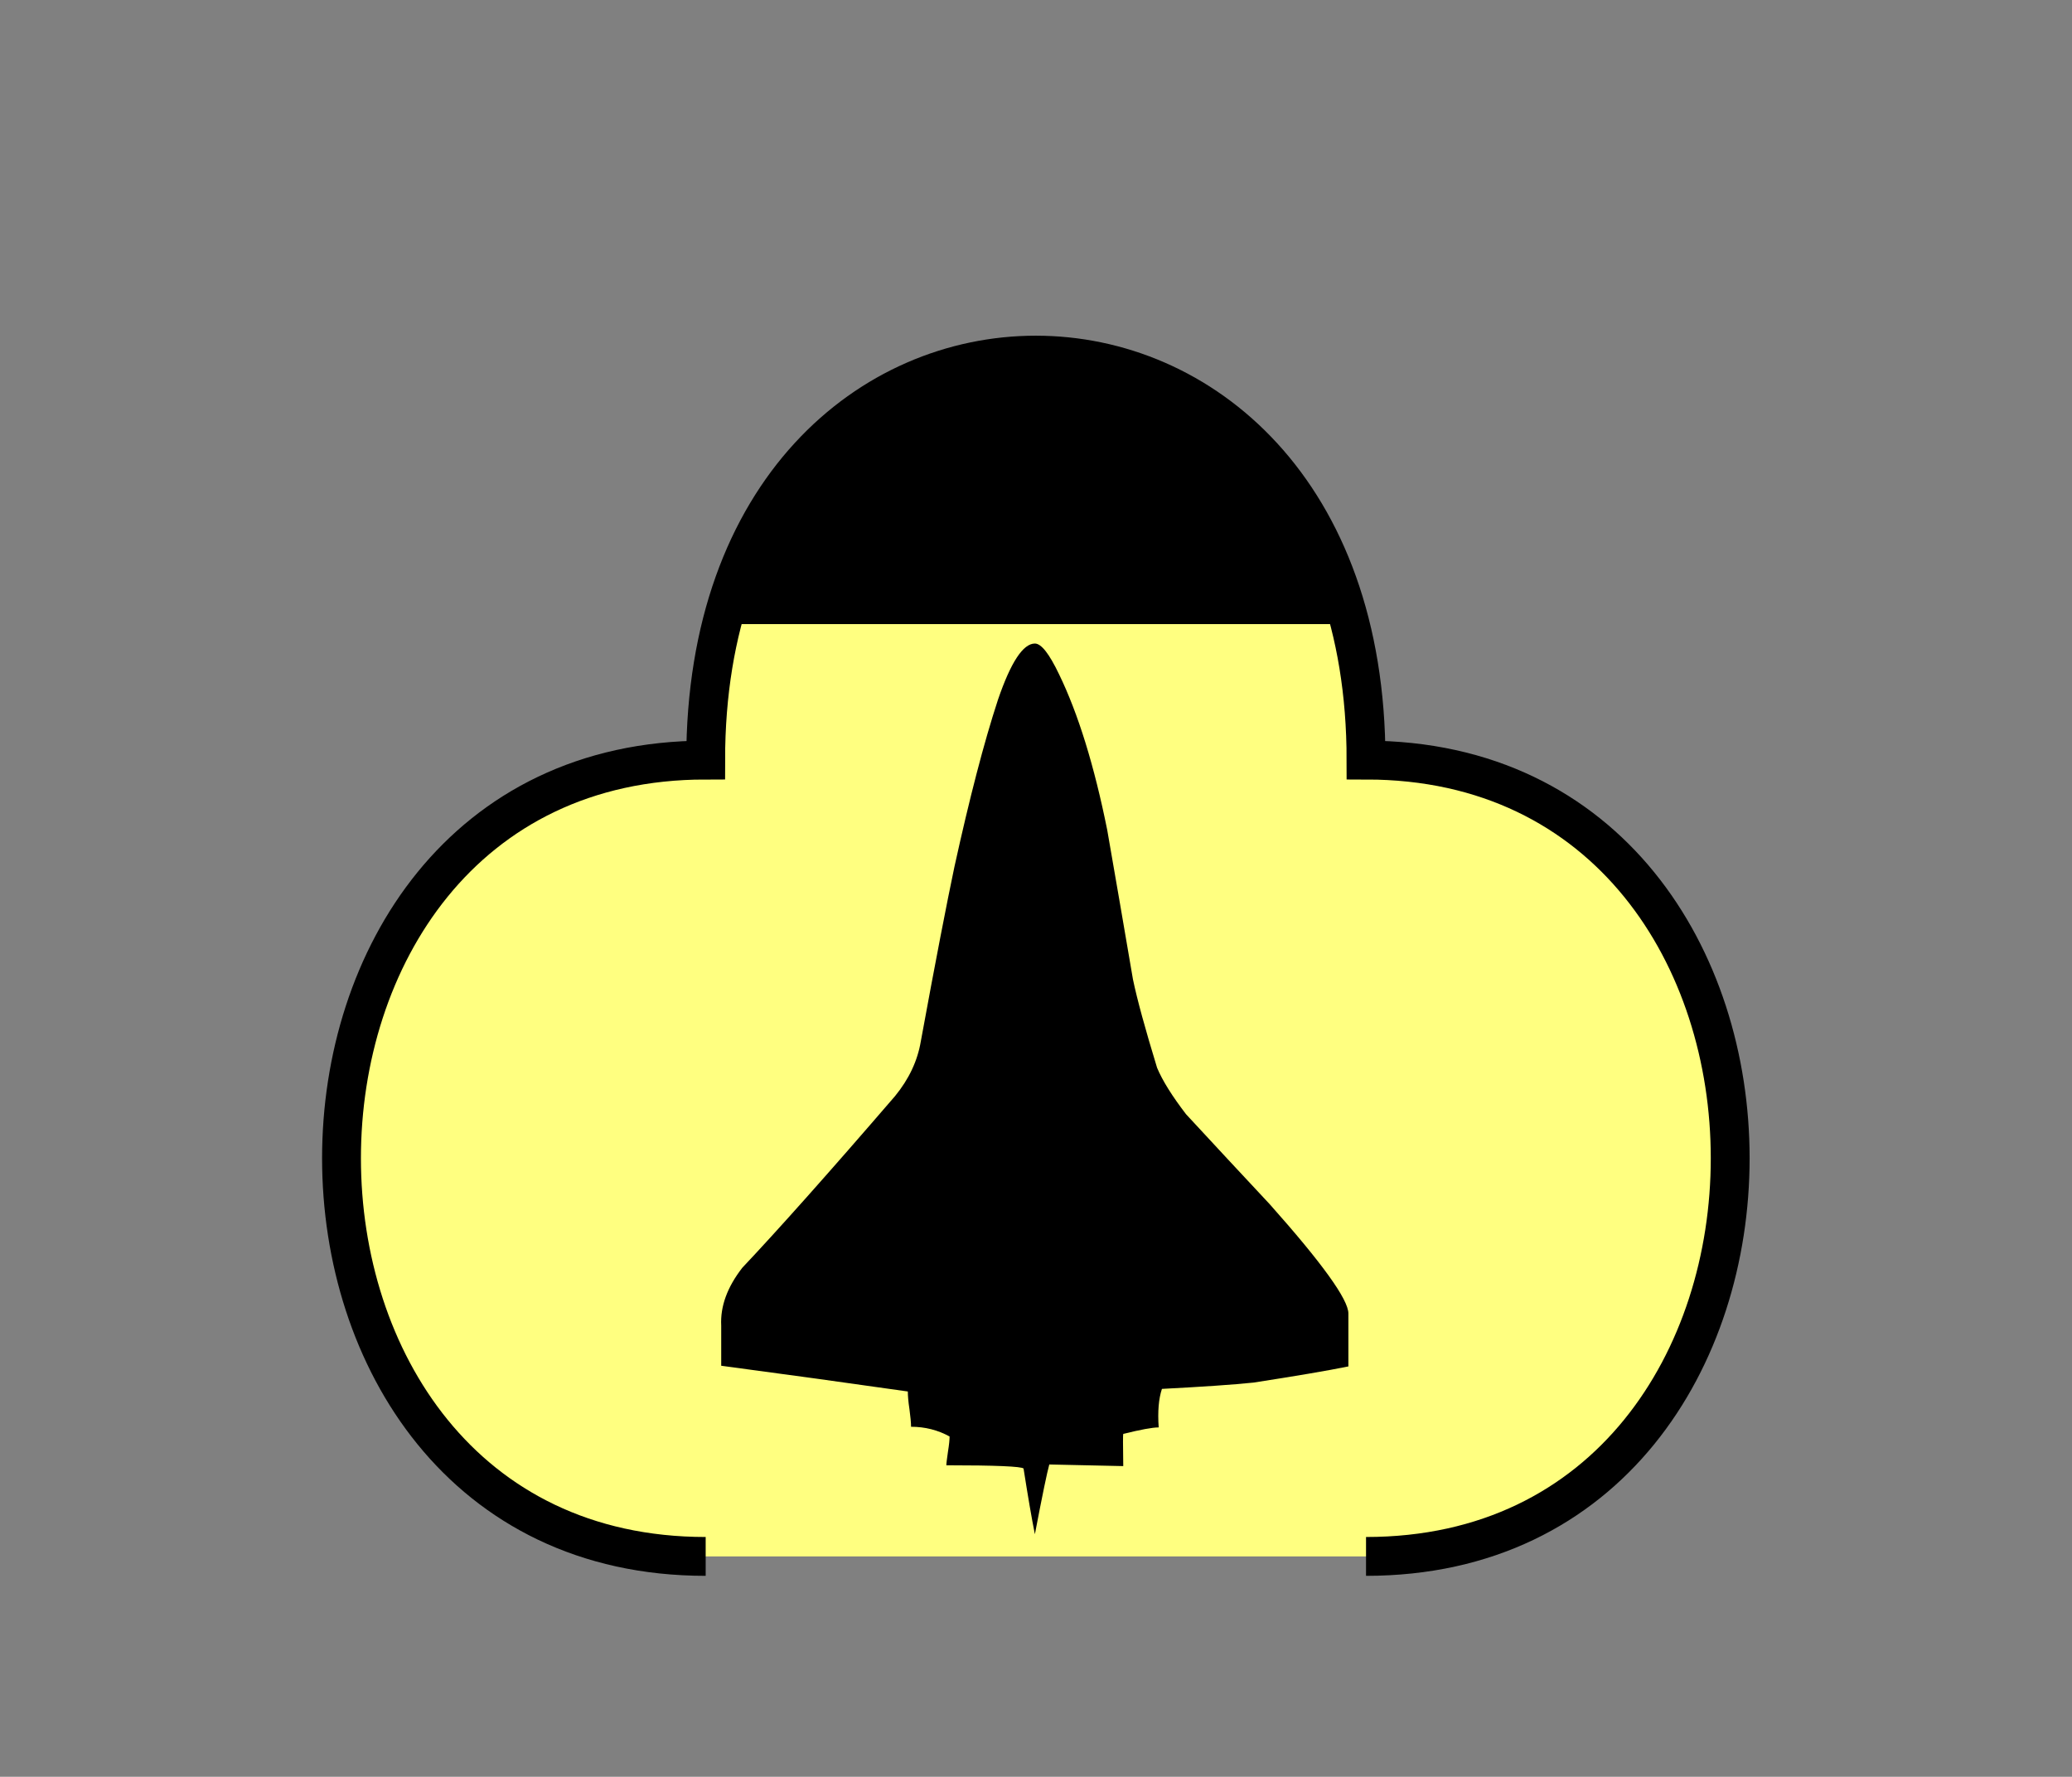 <?xml version="1.0" encoding="UTF-8" standalone="no"?>
<svg
   xmlns:dc="http://purl.org/dc/elements/1.1/"
   xmlns:cc="http://creativecommons.org/ns#"
   xmlns:rdf="http://www.w3.org/1999/02/22-rdf-syntax-ns#"
   xmlns:svg="http://www.w3.org/2000/svg"
   xmlns="http://www.w3.org/2000/svg"
   id="svg15"
   height="116.06mm"
   width="135.35mm"
   version="1.0">
  <rect width="100%" height="100%" fill="#808080" stroke="none"/>
  <defs
     id="defs3">
    <pattern
       y="0"
       x="0"
       height="6"
       width="6"
       patternUnits="userSpaceOnUse"
       id="EMFhbasepattern" />
  </defs>
  <path
     id="path5"
     d="  M 337.261,384.254   C 457.141,384.254 457.141,187.651 337.261,187.651   C 337.261,54.345 174.225,54.345 174.225,187.651   C 54.345,187.651 54.345,384.254 174.225,384.254   z "
     style="fill:#ffff80;fill-rule:evenodd;fill-opacity:1;stroke:none;" />
  <path
     id="path7"
     d="  M 337.261,384.254   C 457.141,384.254 457.141,187.651 337.261,187.651   C 337.261,54.345 174.225,54.345 174.225,187.651   C 54.345,187.651 54.345,384.254 174.225,384.254  "
     style="fill:none;stroke:#000000;stroke-width:9.59px;stroke-linecap:butt;stroke-linejoin:miter;stroke-miterlimit:10;stroke-dasharray:none;stroke-opacity:1;" />
  <path
     id="path9"
     d="  M 179.02,154.085   C 207.791,62.977 303.695,62.977 332.466,154.085   z "
     style="fill:#000000;fill-rule:evenodd;fill-opacity:1;stroke:none;" />
  <path
     id="path11"
     d="  M 179.02,154.085   C 207.791,62.977 303.695,62.977 332.466,154.085  "
     style="fill:none;stroke:#000000;stroke-width:0.959px;stroke-linecap:butt;stroke-linejoin:miter;stroke-miterlimit:10;stroke-dasharray:none;stroke-opacity:1;" />
  <path
     id="path13"
     d="  M 332.945,337.341   C 327.631,338.42 319.799,339.739 309.489,341.337   C 304.454,341.856 296.942,342.376 286.872,342.895   C 286.072,345.293 285.793,348.45 286.072,352.406   C 284.474,352.406 281.557,352.965 277.321,354.004   C 277.241,354.004 277.241,356.682 277.321,361.956   L 259.06,361.557   C 258.54,363.395 257.341,369.149 255.503,378.779   C 254.704,374.823 253.785,369.429 252.706,362.556   C 252.187,362.036 245.833,361.756 233.645,361.756   C 233.645,361.237 233.805,360.118 234.045,358.4   C 234.324,356.682 234.444,355.443 234.444,354.644   C 231.527,353.045 228.37,352.246 224.934,352.246   C 224.934,351.207 224.774,349.729 224.534,347.89   C 224.255,346.052 224.135,344.574 224.135,343.535   C 209.31,341.417 193.965,339.299 178.061,337.181   L 178.061,327.271   C 177.821,322.516 179.54,317.801 183.256,313.005   C 191.967,303.775 204.554,289.669 220.978,270.608   C 224.414,266.412 226.532,261.897 227.332,257.142   C 231.008,237.082 233.805,222.696 235.643,213.985   C 239.359,197.082 242.916,183.336 246.392,172.746   C 249.549,163.516 252.586,158.88 255.503,158.88   C 257.102,158.88 259.06,161.438 261.457,166.433   C 266.212,176.223 270.168,189.05 273.365,204.914   C 275.483,217.062 277.601,229.369 279.719,241.797   C 280.758,246.792 282.756,254.065 285.673,263.615   C 286.992,266.772 289.389,270.608 292.826,275.084   C 299.699,282.516 306.572,289.909 313.485,297.301   C 326.432,311.847 332.905,320.838 332.905,324.274   L 332.905,337.341   z "
     style="fill:#000000;fill-rule:evenodd;fill-opacity:1;stroke:none;" />
</svg>

